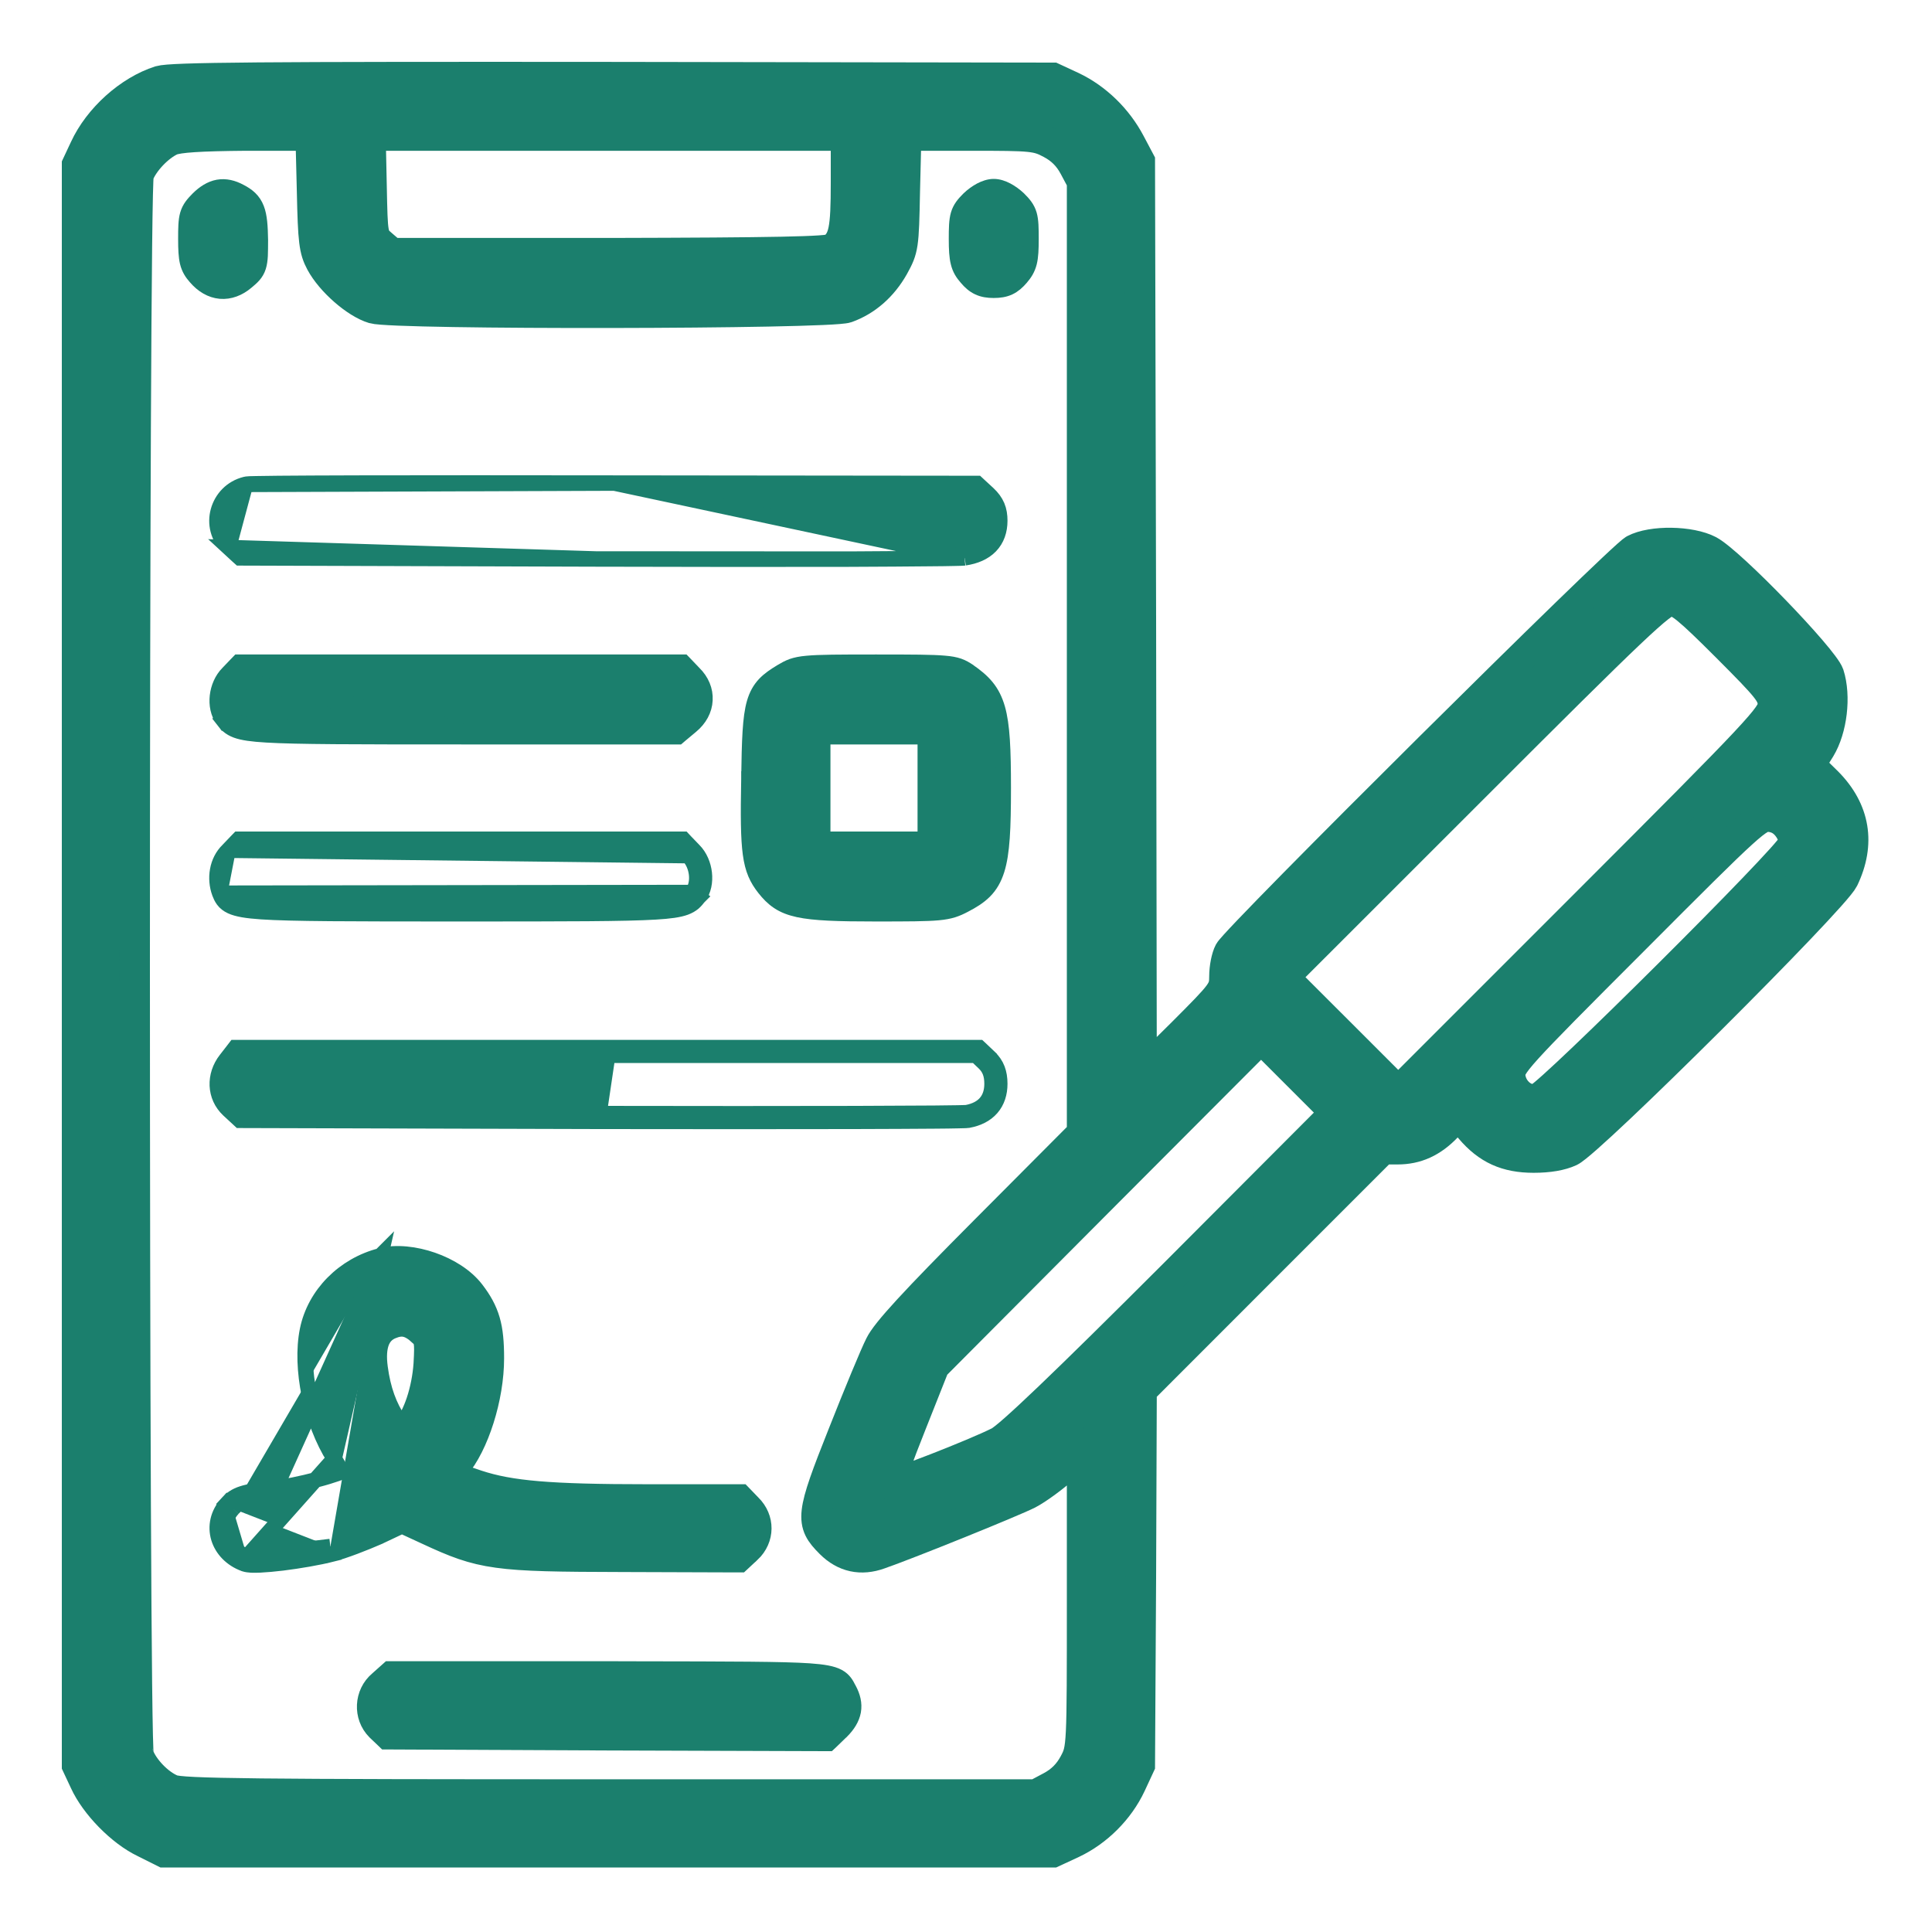 <svg width="25" height="25" viewBox="0 0 25 25" fill="none" xmlns="http://www.w3.org/2000/svg">
<mask id="path-1-outside-1_34_112" maskUnits="userSpaceOnUse" x="0" y="-0.035" width="25" height="25" fill="black">
<rect fill="white" y="-0.035" width="25" height="25"/>
<path d="M2.069 1.05C1.674 1.176 1.279 1.531 1.099 1.922L1 2.133V12.488V22.842L1.099 23.053C1.234 23.35 1.571 23.696 1.871 23.839L2.123 23.965H7.873H13.623L13.875 23.848C14.198 23.696 14.477 23.417 14.629 23.094L14.746 22.842L14.76 20.416L14.769 17.991L16.332 16.427L17.891 14.868H18.084C18.326 14.868 18.529 14.779 18.722 14.576L18.87 14.419L19.027 14.603C19.252 14.868 19.494 14.976 19.845 14.976C20.038 14.976 20.2 14.949 20.316 14.895C20.573 14.774 23.726 11.634 23.852 11.373C24.072 10.915 24 10.484 23.645 10.125L23.416 9.9L23.551 9.684C23.703 9.433 23.753 9.011 23.663 8.728C23.591 8.521 22.392 7.277 22.113 7.128C21.875 7.003 21.377 6.994 21.148 7.115C20.968 7.209 16.008 12.133 15.91 12.317C15.874 12.384 15.847 12.524 15.847 12.631C15.847 12.82 15.829 12.842 15.308 13.364L14.769 13.898L14.76 7.995L14.746 2.088L14.62 1.85C14.454 1.536 14.185 1.275 13.875 1.127L13.623 1.01L7.94 1.001C3.354 0.997 2.222 1.006 2.069 1.05ZM4.041 2.479C4.055 3.121 4.068 3.234 4.154 3.395C4.284 3.638 4.607 3.921 4.832 3.988C5.097 4.069 10.73 4.06 10.955 3.979C11.206 3.889 11.417 3.705 11.561 3.449C11.687 3.22 11.691 3.189 11.705 2.479L11.723 1.751H12.563C13.358 1.751 13.416 1.756 13.601 1.855C13.735 1.926 13.83 2.021 13.902 2.156L14.005 2.349V8.507V14.666L12.752 15.924C11.831 16.849 11.471 17.24 11.39 17.407C11.328 17.528 11.112 18.049 10.91 18.561C10.492 19.612 10.483 19.702 10.748 19.967C10.928 20.147 11.143 20.192 11.381 20.106C11.768 19.971 13.098 19.433 13.304 19.329C13.425 19.266 13.632 19.113 13.767 18.992L14.005 18.763V20.695C14.005 22.622 14.005 22.626 13.902 22.82C13.83 22.954 13.735 23.049 13.601 23.121L13.407 23.224H7.887C3.3 23.224 2.343 23.215 2.222 23.161C2.047 23.089 1.854 22.887 1.791 22.716C1.723 22.537 1.723 2.439 1.791 2.259C1.854 2.093 2.047 1.89 2.213 1.814C2.307 1.774 2.586 1.756 3.183 1.751H4.023L4.041 2.479ZM10.95 2.362C10.95 2.973 10.923 3.108 10.775 3.22C10.721 3.261 10.029 3.274 7.887 3.279H5.07L4.944 3.171C4.818 3.063 4.818 3.063 4.805 2.407L4.791 1.751H7.869H10.95V2.362ZM22.347 8.368C22.881 8.903 22.944 8.979 22.944 9.118C22.944 9.262 22.783 9.437 20.519 11.701L18.093 14.127L17.352 13.386L16.61 12.645L19.05 10.206C21.161 8.094 21.502 7.771 21.619 7.771C21.727 7.771 21.853 7.874 22.347 8.368ZM23.137 10.7C23.2 10.785 23.218 10.852 23.196 10.938C23.16 11.082 20.083 14.145 19.908 14.213C19.75 14.275 19.557 14.123 19.539 13.925C19.526 13.781 19.602 13.696 21.134 12.164C22.67 10.623 22.751 10.551 22.895 10.565C22.998 10.574 23.075 10.619 23.137 10.7ZM15.209 16.477C13.767 17.919 13.066 18.588 12.927 18.66C12.617 18.817 11.534 19.239 11.507 19.212C11.494 19.203 11.62 18.849 11.786 18.435L12.087 17.676L14.203 15.551L16.318 13.431L16.799 13.912L17.284 14.397L15.209 16.477Z"/>
</mask>
<path d="M2.069 1.05C1.674 1.176 1.279 1.531 1.099 1.922L1 2.133V12.488V22.842L1.099 23.053C1.234 23.35 1.571 23.696 1.871 23.839L2.123 23.965H7.873H13.623L13.875 23.848C14.198 23.696 14.477 23.417 14.629 23.094L14.746 22.842L14.76 20.416L14.769 17.991L16.332 16.427L17.891 14.868H18.084C18.326 14.868 18.529 14.779 18.722 14.576L18.87 14.419L19.027 14.603C19.252 14.868 19.494 14.976 19.845 14.976C20.038 14.976 20.2 14.949 20.316 14.895C20.573 14.774 23.726 11.634 23.852 11.373C24.072 10.915 24 10.484 23.645 10.125L23.416 9.9L23.551 9.684C23.703 9.433 23.753 9.011 23.663 8.728C23.591 8.521 22.392 7.277 22.113 7.128C21.875 7.003 21.377 6.994 21.148 7.115C20.968 7.209 16.008 12.133 15.91 12.317C15.874 12.384 15.847 12.524 15.847 12.631C15.847 12.82 15.829 12.842 15.308 13.364L14.769 13.898L14.76 7.995L14.746 2.088L14.62 1.85C14.454 1.536 14.185 1.275 13.875 1.127L13.623 1.01L7.94 1.001C3.354 0.997 2.222 1.006 2.069 1.05ZM4.041 2.479C4.055 3.121 4.068 3.234 4.154 3.395C4.284 3.638 4.607 3.921 4.832 3.988C5.097 4.069 10.73 4.06 10.955 3.979C11.206 3.889 11.417 3.705 11.561 3.449C11.687 3.22 11.691 3.189 11.705 2.479L11.723 1.751H12.563C13.358 1.751 13.416 1.756 13.601 1.855C13.735 1.926 13.83 2.021 13.902 2.156L14.005 2.349V8.507V14.666L12.752 15.924C11.831 16.849 11.471 17.24 11.39 17.407C11.328 17.528 11.112 18.049 10.91 18.561C10.492 19.612 10.483 19.702 10.748 19.967C10.928 20.147 11.143 20.192 11.381 20.106C11.768 19.971 13.098 19.433 13.304 19.329C13.425 19.266 13.632 19.113 13.767 18.992L14.005 18.763V20.695C14.005 22.622 14.005 22.626 13.902 22.82C13.83 22.954 13.735 23.049 13.601 23.121L13.407 23.224H7.887C3.3 23.224 2.343 23.215 2.222 23.161C2.047 23.089 1.854 22.887 1.791 22.716C1.723 22.537 1.723 2.439 1.791 2.259C1.854 2.093 2.047 1.89 2.213 1.814C2.307 1.774 2.586 1.756 3.183 1.751H4.023L4.041 2.479ZM10.95 2.362C10.95 2.973 10.923 3.108 10.775 3.22C10.721 3.261 10.029 3.274 7.887 3.279H5.07L4.944 3.171C4.818 3.063 4.818 3.063 4.805 2.407L4.791 1.751H7.869H10.95V2.362ZM22.347 8.368C22.881 8.903 22.944 8.979 22.944 9.118C22.944 9.262 22.783 9.437 20.519 11.701L18.093 14.127L17.352 13.386L16.61 12.645L19.05 10.206C21.161 8.094 21.502 7.771 21.619 7.771C21.727 7.771 21.853 7.874 22.347 8.368ZM23.137 10.7C23.2 10.785 23.218 10.852 23.196 10.938C23.16 11.082 20.083 14.145 19.908 14.213C19.75 14.275 19.557 14.123 19.539 13.925C19.526 13.781 19.602 13.696 21.134 12.164C22.67 10.623 22.751 10.551 22.895 10.565C22.998 10.574 23.075 10.619 23.137 10.7ZM15.209 16.477C13.767 17.919 13.066 18.588 12.927 18.66C12.617 18.817 11.534 19.239 11.507 19.212C11.494 19.203 11.62 18.849 11.786 18.435L12.087 17.676L14.203 15.551L16.318 13.431L16.799 13.912L17.284 14.397L15.209 16.477Z" fill="#1B7F6D"/>
<path d="M2.069 1.05C1.674 1.176 1.279 1.531 1.099 1.922L1 2.133V12.488V22.842L1.099 23.053C1.234 23.35 1.571 23.696 1.871 23.839L2.123 23.965H7.873H13.623L13.875 23.848C14.198 23.696 14.477 23.417 14.629 23.094L14.746 22.842L14.76 20.416L14.769 17.991L16.332 16.427L17.891 14.868H18.084C18.326 14.868 18.529 14.779 18.722 14.576L18.87 14.419L19.027 14.603C19.252 14.868 19.494 14.976 19.845 14.976C20.038 14.976 20.2 14.949 20.316 14.895C20.573 14.774 23.726 11.634 23.852 11.373C24.072 10.915 24 10.484 23.645 10.125L23.416 9.9L23.551 9.684C23.703 9.433 23.753 9.011 23.663 8.728C23.591 8.521 22.392 7.277 22.113 7.128C21.875 7.003 21.377 6.994 21.148 7.115C20.968 7.209 16.008 12.133 15.91 12.317C15.874 12.384 15.847 12.524 15.847 12.631C15.847 12.82 15.829 12.842 15.308 13.364L14.769 13.898L14.76 7.995L14.746 2.088L14.62 1.85C14.454 1.536 14.185 1.275 13.875 1.127L13.623 1.01L7.94 1.001C3.354 0.997 2.222 1.006 2.069 1.05ZM4.041 2.479C4.055 3.121 4.068 3.234 4.154 3.395C4.284 3.638 4.607 3.921 4.832 3.988C5.097 4.069 10.73 4.06 10.955 3.979C11.206 3.889 11.417 3.705 11.561 3.449C11.687 3.22 11.691 3.189 11.705 2.479L11.723 1.751H12.563C13.358 1.751 13.416 1.756 13.601 1.855C13.735 1.926 13.83 2.021 13.902 2.156L14.005 2.349V8.507V14.666L12.752 15.924C11.831 16.849 11.471 17.24 11.39 17.407C11.328 17.528 11.112 18.049 10.91 18.561C10.492 19.612 10.483 19.702 10.748 19.967C10.928 20.147 11.143 20.192 11.381 20.106C11.768 19.971 13.098 19.433 13.304 19.329C13.425 19.266 13.632 19.113 13.767 18.992L14.005 18.763V20.695C14.005 22.622 14.005 22.626 13.902 22.82C13.83 22.954 13.735 23.049 13.601 23.121L13.407 23.224H7.887C3.3 23.224 2.343 23.215 2.222 23.161C2.047 23.089 1.854 22.887 1.791 22.716C1.723 22.537 1.723 2.439 1.791 2.259C1.854 2.093 2.047 1.89 2.213 1.814C2.307 1.774 2.586 1.756 3.183 1.751H4.023L4.041 2.479ZM10.95 2.362C10.95 2.973 10.923 3.108 10.775 3.22C10.721 3.261 10.029 3.274 7.887 3.279H5.07L4.944 3.171C4.818 3.063 4.818 3.063 4.805 2.407L4.791 1.751H7.869H10.95V2.362ZM22.347 8.368C22.881 8.903 22.944 8.979 22.944 9.118C22.944 9.262 22.783 9.437 20.519 11.701L18.093 14.127L17.352 13.386L16.61 12.645L19.05 10.206C21.161 8.094 21.502 7.771 21.619 7.771C21.727 7.771 21.853 7.874 22.347 8.368ZM23.137 10.7C23.2 10.785 23.218 10.852 23.196 10.938C23.16 11.082 20.083 14.145 19.908 14.213C19.75 14.275 19.557 14.123 19.539 13.925C19.526 13.781 19.602 13.696 21.134 12.164C22.67 10.623 22.751 10.551 22.895 10.565C22.998 10.574 23.075 10.619 23.137 10.7ZM15.209 16.477C13.767 17.919 13.066 18.588 12.927 18.66C12.617 18.817 11.534 19.239 11.507 19.212C11.494 19.203 11.62 18.849 11.786 18.435L12.087 17.676L14.203 15.551L16.318 13.431L16.799 13.912L17.284 14.397L15.209 16.477Z" stroke="#1B7F6D" stroke-width="0.4" mask="url(#path-1-outside-1_34_112)"/>
<path d="M3.369 3.107L3.369 3.107V3.108C3.369 3.19 3.368 3.256 3.366 3.309C3.363 3.362 3.357 3.408 3.344 3.45C3.316 3.541 3.257 3.59 3.19 3.646L3.189 3.647C3.189 3.647 3.189 3.647 3.189 3.647C3.088 3.732 2.972 3.777 2.851 3.767C2.731 3.756 2.622 3.691 2.533 3.587C2.483 3.531 2.447 3.475 2.427 3.394C2.409 3.318 2.405 3.224 2.405 3.094C2.405 2.953 2.406 2.855 2.428 2.778C2.453 2.691 2.502 2.637 2.564 2.574C2.642 2.497 2.726 2.442 2.822 2.424C2.919 2.407 3.013 2.431 3.104 2.48C3.203 2.531 3.278 2.591 3.32 2.701C3.358 2.799 3.366 2.929 3.369 3.107Z" fill="#1B7F6D" stroke="#1B7F6D" stroke-width="0.2"/>
<path d="M12.537 2.575L12.537 2.575L12.539 2.573C12.585 2.529 12.638 2.491 12.69 2.463C12.742 2.436 12.801 2.415 12.859 2.415C12.918 2.415 12.977 2.436 13.028 2.463C13.081 2.491 13.133 2.529 13.18 2.573L13.18 2.573L13.182 2.575C13.244 2.637 13.293 2.692 13.318 2.778C13.34 2.855 13.341 2.953 13.341 3.094C13.341 3.226 13.337 3.321 13.318 3.397C13.297 3.48 13.26 3.537 13.209 3.596C13.164 3.648 13.117 3.691 13.057 3.719C12.997 3.747 12.932 3.756 12.859 3.756C12.787 3.756 12.722 3.747 12.662 3.719C12.601 3.691 12.554 3.648 12.51 3.596C12.458 3.537 12.421 3.48 12.401 3.397C12.382 3.321 12.377 3.226 12.377 3.094C12.377 2.953 12.379 2.855 12.401 2.778C12.426 2.692 12.475 2.637 12.537 2.575Z" fill="#1B7F6D" stroke="#1B7F6D" stroke-width="0.2"/>
<path d="M2.958 7.085L2.958 7.085L3.075 7.193L3.104 7.219L3.143 7.219L7.707 7.233L2.958 7.085ZM2.958 7.085L2.958 7.084M2.958 7.085L2.958 7.084M2.958 7.084C2.677 6.821 2.811 6.358 3.177 6.268L3.177 6.268M2.958 7.084L3.177 6.268M12.483 7.218L12.483 7.218C12.618 7.198 12.734 7.15 12.816 7.065C12.899 6.979 12.937 6.866 12.937 6.738C12.937 6.67 12.928 6.608 12.903 6.548C12.877 6.488 12.839 6.438 12.789 6.391L12.788 6.39L12.788 6.39L12.671 6.282L12.643 6.256L12.604 6.256L7.95 6.251L7.95 6.251M12.483 7.218L7.95 6.251M12.483 7.218L12.481 7.219M12.483 7.218L12.481 7.219M7.95 6.251C6.669 6.249 5.494 6.249 4.633 6.251C4.203 6.252 3.851 6.254 3.603 6.256C3.479 6.257 3.381 6.259 3.312 6.26C3.278 6.261 3.251 6.262 3.231 6.262C3.221 6.263 3.212 6.263 3.205 6.264C3.205 6.264 3.204 6.264 3.204 6.264C3.2 6.264 3.189 6.265 3.177 6.268M7.95 6.251L3.177 6.268M12.481 7.219C12.461 7.221 12.409 7.223 12.338 7.224M12.481 7.219L12.338 7.224M12.338 7.224C12.264 7.226 12.161 7.227 12.033 7.228M12.338 7.224L12.033 7.228M12.033 7.228C11.778 7.231 11.421 7.233 10.989 7.235M12.033 7.228L10.989 7.235M10.989 7.235C10.126 7.237 8.962 7.237 7.707 7.233L10.989 7.235Z" fill="#1B7F6D" stroke="#1B7F6D" stroke-width="0.2"/>
<path d="M2.968 9.258L2.889 9.319C2.821 9.231 2.802 9.114 2.814 9.008C2.826 8.902 2.871 8.791 2.95 8.712L3.057 8.6L3.087 8.569H3.129H5.964H8.798H8.841L8.871 8.6L8.977 8.711C9.078 8.809 9.129 8.933 9.122 9.059C9.116 9.186 9.051 9.304 8.943 9.393C8.943 9.393 8.943 9.393 8.943 9.393L8.804 9.509L8.776 9.533H8.74H5.982C4.564 9.533 3.839 9.532 3.453 9.509C3.262 9.498 3.142 9.481 3.06 9.451C3.017 9.435 2.982 9.415 2.953 9.39C2.925 9.366 2.905 9.34 2.888 9.318L2.968 9.258ZM2.968 9.258C2.873 9.136 2.9 8.903 3.022 8.781L5.982 9.433C3.143 9.433 3.098 9.428 2.968 9.258Z" fill="#1B7F6D" stroke="#1B7F6D" stroke-width="0.2"/>
<path d="M9.691 10.083C9.698 9.579 9.707 9.286 9.762 9.096C9.791 8.996 9.833 8.92 9.895 8.854C9.954 8.792 10.028 8.742 10.112 8.692L10.112 8.692L10.113 8.691C10.157 8.665 10.199 8.641 10.251 8.622C10.304 8.604 10.363 8.592 10.443 8.585C10.599 8.57 10.854 8.569 11.336 8.569C11.812 8.569 12.067 8.57 12.221 8.584C12.299 8.59 12.356 8.601 12.406 8.618C12.457 8.636 12.495 8.66 12.532 8.684L12.532 8.684L12.534 8.686C12.625 8.749 12.703 8.812 12.766 8.889C12.83 8.967 12.875 9.057 12.907 9.168C12.969 9.385 12.982 9.697 12.982 10.197C12.982 10.716 12.968 11.039 12.899 11.257C12.863 11.37 12.812 11.459 12.739 11.532C12.667 11.604 12.579 11.658 12.478 11.71C12.375 11.764 12.299 11.794 12.139 11.809C11.988 11.823 11.754 11.824 11.332 11.824C10.838 11.824 10.536 11.814 10.332 11.77C10.227 11.747 10.144 11.715 10.072 11.667C10.001 11.62 9.945 11.561 9.892 11.494C9.796 11.372 9.739 11.255 9.711 11.046C9.684 10.846 9.682 10.555 9.691 10.083ZM9.691 10.083C9.691 10.082 9.691 10.082 9.691 10.082L9.791 10.084L9.691 10.083C9.691 10.083 9.691 10.083 9.691 10.083ZM11.309 10.86H11.973V10.197V9.533H11.309H10.646V10.197V10.86H11.309Z" fill="#1B7F6D" stroke="#1B7F6D" stroke-width="0.2"/>
<path d="M2.843 11.558L2.843 11.558C2.852 11.582 2.866 11.616 2.889 11.647C2.914 11.681 2.948 11.707 2.991 11.727C3.071 11.764 3.192 11.784 3.384 11.797C3.773 11.823 4.515 11.824 5.964 11.824C7.372 11.824 8.093 11.823 8.477 11.8C8.667 11.789 8.786 11.772 8.868 11.742C8.911 11.726 8.945 11.706 8.975 11.681C9.002 11.657 9.023 11.631 9.039 11.61M2.843 11.558L8.96 11.549M2.843 11.558L2.842 11.556C2.773 11.369 2.806 11.142 2.951 11.002M2.843 11.558L2.951 11.002M9.039 11.61C9.039 11.61 9.039 11.61 9.04 11.609L8.96 11.549M9.039 11.61C9.039 11.61 9.039 11.61 9.039 11.61L8.96 11.549M9.039 11.61C9.107 11.522 9.125 11.405 9.113 11.299C9.101 11.193 9.057 11.082 8.978 11.003M8.96 11.549C9.054 11.427 9.027 11.194 8.906 11.072M8.978 11.003L8.978 11.003L8.906 11.072M8.978 11.003L8.87 10.891L8.841 10.86H8.798H5.964H3.129H3.087L3.057 10.891L2.951 11.002M8.978 11.003C8.977 11.002 8.977 11.002 8.977 11.002L8.906 11.072M8.906 11.072L2.951 11.002" fill="#1B7F6D" stroke="#1B7F6D" stroke-width="0.2"/>
<path d="M7.752 14.41C10.29 14.415 12.433 14.41 12.514 14.397C12.725 14.356 12.837 14.23 12.837 14.024C12.837 13.903 12.805 13.822 12.734 13.754L12.63 13.655H7.864L7.752 14.41ZM12.802 13.682C12.898 13.772 12.937 13.882 12.937 14.024C12.937 14.146 12.903 14.254 12.83 14.338C12.757 14.422 12.653 14.472 12.532 14.495L12.532 14.495L12.53 14.495C12.517 14.498 12.496 14.498 12.478 14.499C12.457 14.5 12.428 14.501 12.392 14.501C12.32 14.503 12.219 14.504 12.093 14.505C11.841 14.507 11.486 14.509 11.054 14.51C10.191 14.512 9.021 14.512 7.752 14.51L7.751 14.51L3.142 14.497L3.104 14.497L3.075 14.47L2.958 14.362L2.958 14.362L2.958 14.362C2.772 14.188 2.766 13.913 2.924 13.711L3.014 13.595L3.044 13.556H3.093H7.864H12.63H12.67L12.699 13.583L12.802 13.681C12.802 13.681 12.802 13.682 12.802 13.682Z" fill="#1B7F6D" stroke="#1B7F6D" stroke-width="0.2"/>
<path d="M4.925 16.249L4.924 16.25C4.449 16.371 4.073 16.749 3.979 17.211C3.929 17.458 3.942 17.756 4.002 18.049C4.063 18.342 4.174 18.636 4.325 18.875L4.925 16.249ZM4.925 16.249C5.131 16.198 5.377 16.228 5.598 16.305C5.819 16.382 6.03 16.512 6.16 16.681L6.16 16.681C6.26 16.811 6.327 16.93 6.369 17.073C6.41 17.213 6.423 17.372 6.423 17.577C6.423 17.838 6.373 18.126 6.291 18.384C6.21 18.641 6.095 18.878 5.96 19.034C5.972 19.04 5.988 19.048 6.009 19.057C6.056 19.076 6.118 19.099 6.202 19.126C6.611 19.26 7.104 19.306 8.381 19.306H9.562H9.605L9.634 19.336L9.741 19.447C9.933 19.635 9.932 19.925 9.734 20.112L9.734 20.112L9.733 20.112L9.617 20.22L9.588 20.247L9.548 20.247L8.062 20.242C8.062 20.242 8.062 20.242 8.062 20.242C7.231 20.24 6.769 20.235 6.428 20.187C6.079 20.139 5.855 20.048 5.5 19.883C5.5 19.883 5.5 19.883 5.5 19.883L5.201 19.745L4.911 19.882L4.911 19.882L4.908 19.884C4.723 19.965 4.452 20.071 4.299 20.109L4.275 20.012M4.925 16.249L3.516 19.365C3.174 19.401 3.098 19.428 3.013 19.522M3.013 19.522C2.819 19.733 2.914 20.039 3.197 20.142M3.013 19.522L2.938 19.455C2.991 19.397 3.046 19.356 3.138 19.327C3.221 19.3 3.335 19.284 3.504 19.266C3.681 19.244 3.909 19.197 4.105 19.145C4.202 19.12 4.29 19.093 4.358 19.069C4.382 19.061 4.403 19.053 4.42 19.045C4.399 19 4.366 18.939 4.325 18.875L3.197 20.142M3.013 19.522L2.939 19.455C2.819 19.586 2.785 19.752 2.83 19.902C2.875 20.05 2.994 20.175 3.162 20.236L3.164 20.237L3.164 20.237C3.192 20.246 3.225 20.249 3.254 20.251C3.286 20.252 3.323 20.252 3.364 20.25C3.446 20.246 3.547 20.237 3.655 20.224C3.871 20.197 4.119 20.155 4.3 20.109L4.275 20.012M3.197 20.142C3.3 20.178 3.925 20.102 4.275 20.012M3.197 20.142L4.275 20.012M5.398 17.297L5.398 17.296C5.331 17.235 5.28 17.209 5.237 17.2C5.195 17.191 5.146 17.196 5.077 17.225C5.009 17.254 4.963 17.302 4.936 17.373C4.908 17.448 4.899 17.553 4.918 17.694C4.956 17.982 5.037 18.196 5.162 18.383C5.176 18.404 5.188 18.421 5.198 18.434C5.256 18.364 5.313 18.254 5.359 18.117C5.407 17.973 5.44 17.807 5.451 17.647C5.46 17.488 5.461 17.416 5.452 17.374C5.449 17.356 5.444 17.347 5.438 17.339C5.432 17.329 5.421 17.317 5.398 17.297Z" fill="#1B7F6D" stroke="#1B7F6D" stroke-width="0.2"/>
<path d="M4.852 22.411L4.852 22.411L4.851 22.41C4.661 22.219 4.678 21.901 4.883 21.729L5.003 21.622L5.032 21.596H5.07L7.886 21.596L7.887 21.596C8.006 21.597 8.121 21.597 8.23 21.597C9.486 21.599 10.13 21.6 10.471 21.623C10.653 21.636 10.768 21.655 10.844 21.696C10.923 21.738 10.954 21.801 10.977 21.847C10.98 21.852 10.982 21.856 10.985 21.861C11.034 21.952 11.058 22.046 11.041 22.143C11.023 22.239 10.968 22.323 10.891 22.401L10.891 22.401L10.889 22.402L10.755 22.532L10.725 22.56L10.685 22.56L7.855 22.551L7.855 22.551L5.024 22.538L4.985 22.538L4.956 22.51L4.852 22.411Z" fill="#1B7F6D" stroke="#1B7F6D" stroke-width="0.2"/>
</svg>
